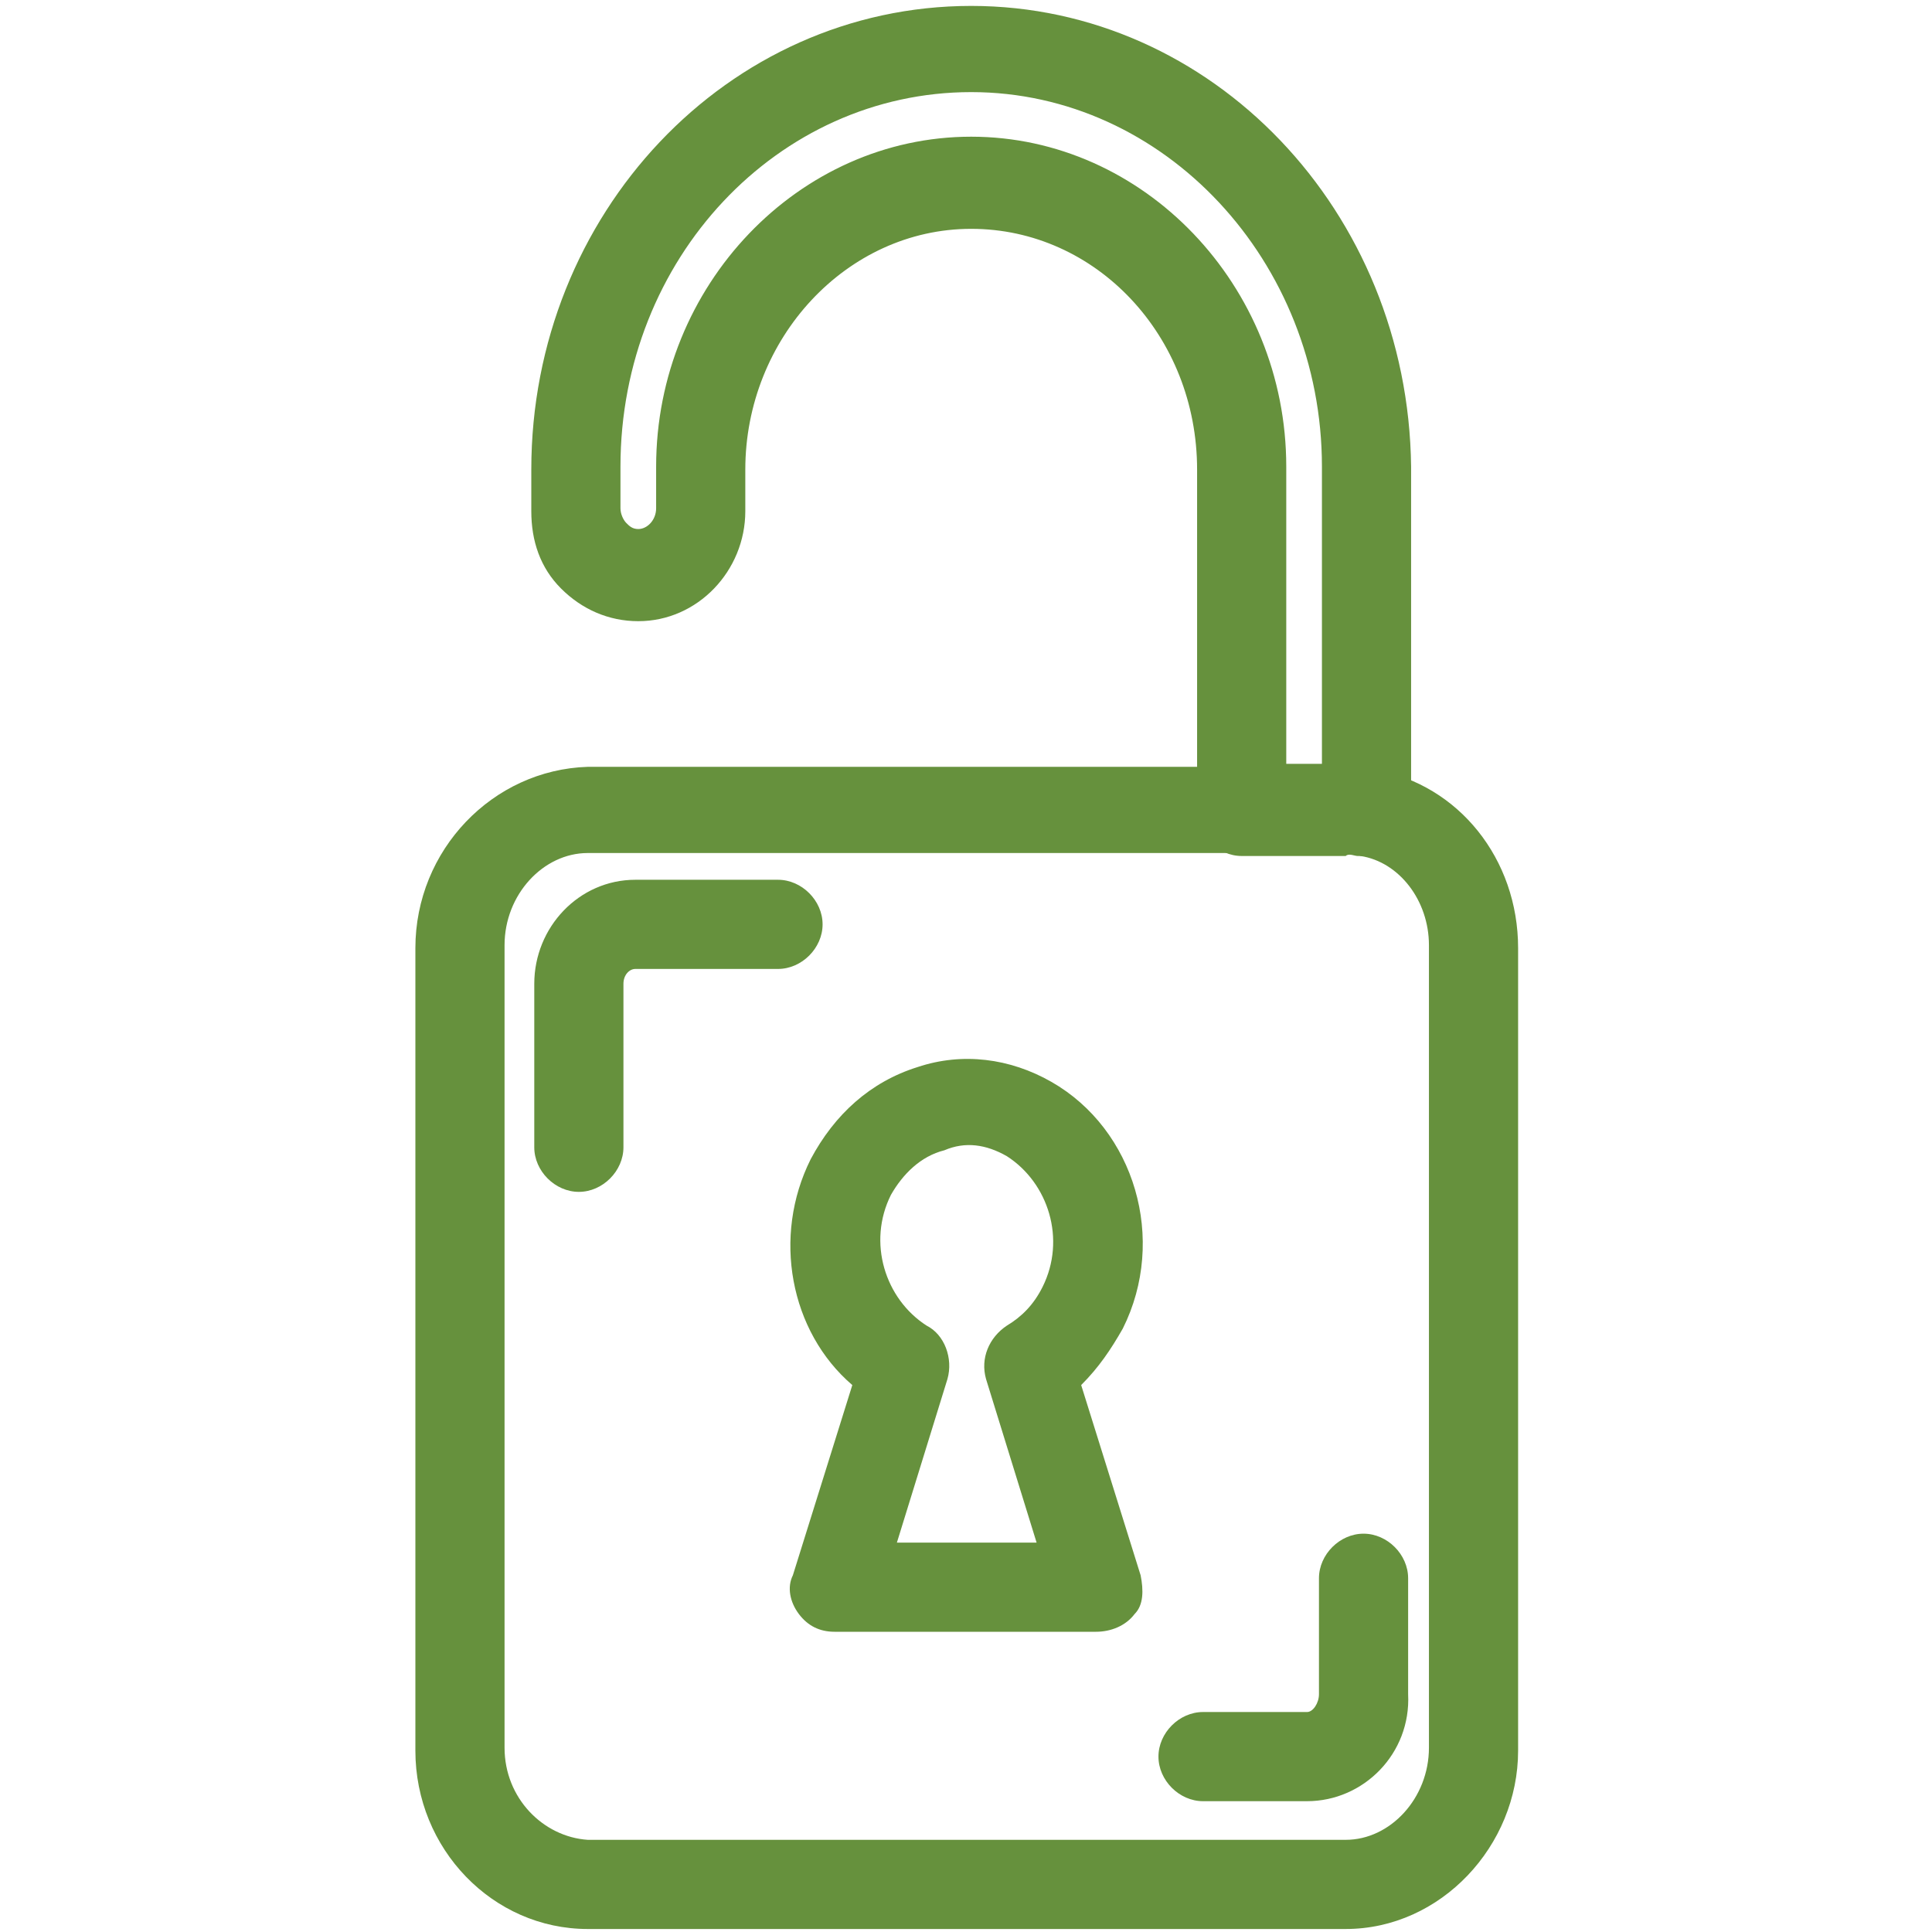 <?xml version="1.0" encoding="utf-8"?>
<!-- Generator: Adobe Illustrator 24.3.0, SVG Export Plug-In . SVG Version: 6.00 Build 0)  -->
<!DOCTYPE svg PUBLIC "-//W3C//DTD SVG 1.1//EN" "http://www.w3.org/Graphics/SVG/1.1/DTD/svg11.dtd">
<svg version="1.1" id="Layer_1" xmlns:x="http://ns.adobe.com/Extensibility/1.0/" xmlns:i="http://ns.adobe.com/AdobeIllustrator/10.0/" xmlns:graph="http://ns.adobe.com/Graphs/1.0/"
	 xmlns="http://www.w3.org/2000/svg" xmlns:xlink="http://www.w3.org/1999/xlink" x="0px" y="0px" viewBox="0 0 65 65"
	 style="enable-background:new 0 0 65 65;" xml:space="preserve">
<style type="text/css">
	.st0{fill:#66913D;}
	.st1{fill:none;stroke:#66913D;stroke-width:3;stroke-linecap:round;stroke-linejoin:round;}
	.st2{fill:none;}
	.st3{fill:#FFFFFF;}
	.st4{fill:#2F2F2F;}
	.st5{fill:#707070;}
</style>
<g id="Group_349" transform="translate(-146.425 -130.801)">
	<g id="Group_348">
		<path class="st0" d="M192.4,159.6c-0.1,0-0.2,0-0.3,0c-0.1,0-0.3-0.1-0.4,0h-3.5c-0.8,0-1.5-0.7-1.5-1.5v-11.5
			c0-4.5-3.4-8.1-7.6-8.1s-7.6,3.7-7.6,8.1v1.4c0,2-1.6,3.7-3.6,3.7c0,0,0,0,0,0c-1,0-1.9-0.4-2.6-1.1c-0.7-0.7-1-1.6-1-2.6v-1.4
			c0-8.6,6.6-15.6,14.8-15.6c8.1,0,14.7,6.9,14.8,15.5c0,0,0,0.1,0,0.1v11.6c0,0.4-0.2,0.9-0.5,1.2
			C193.1,159.5,192.7,159.6,192.4,159.6z M189.7,156.5h1.2v-9.9c0,0,0-0.1,0-0.1c0-6.9-5.3-12.6-11.8-12.6
			c-6.5,0-11.8,5.6-11.8,12.6v1.4c0,0.2,0.1,0.4,0.2,0.5c0.1,0.1,0.2,0.2,0.4,0.2c0,0,0,0,0,0c0.3,0,0.6-0.3,0.6-0.7v-1.4
			c0-6.1,4.8-11.1,10.6-11.1s10.6,5,10.6,11.1V156.5z"/>
	</g>
	<path class="st0" d="M191.7,195.7h-25.5c-3.2,0-5.8-2.7-5.8-6v-27c0-3.3,2.6-6,5.8-6.1h25.5c0.3,0,0.7,0,1,0.1c2.8,0.5,4.8,3,4.8,6
		c0,0,0,0,0,0v27C197.5,192.9,194.9,195.7,191.7,195.7z M191.7,159.5C191.7,159.5,191.7,159.5,191.7,159.5h-25.5
		c-1.5,0-2.8,1.4-2.8,3.1v27c0,1.7,1.3,3,2.8,3.1h25.5c1.5,0,2.8-1.4,2.8-3.1v-27c0-1.5-1-2.8-2.3-3
		C192,159.5,191.8,159.5,191.7,159.5z"/>
	<path class="st0" d="M183.3,185.7h-8.8c-0.5,0-0.9-0.2-1.2-0.6c-0.3-0.4-0.4-0.9-0.2-1.3l2-6.4c-2.1-1.8-2.7-5-1.4-7.6
		c0.8-1.5,2-2.6,3.6-3.1c1.5-0.5,3.1-0.3,4.5,0.5c2.8,1.6,3.9,5.3,2.4,8.3c-0.4,0.7-0.8,1.3-1.4,1.9l2,6.4c0.1,0.5,0.1,1-0.2,1.3
		C184.3,185.5,183.8,185.7,183.3,185.7z M176.6,182.7h4.7l-1.7-5.5c-0.2-0.7,0.1-1.4,0.7-1.8c0.5-0.3,0.9-0.7,1.2-1.3
		c0.8-1.6,0.2-3.5-1.2-4.4c-0.7-0.4-1.4-0.5-2.1-0.2c-0.8,0.2-1.4,0.8-1.8,1.5c-0.8,1.6-0.2,3.5,1.2,4.4c0.6,0.3,0.9,1.1,0.7,1.8
		L176.6,182.7z"/>
	<path class="st0" d="M165.9,170.9c-0.8,0-1.5-0.7-1.5-1.5v-5.5c0-1.9,1.5-3.5,3.4-3.5h4.8c0.8,0,1.5,0.7,1.5,1.5s-0.7,1.5-1.5,1.5
		h-4.8c-0.2,0-0.4,0.2-0.4,0.5v5.5C167.4,170.2,166.7,170.9,165.9,170.9z"/>
	<path class="st0" d="M190.4,191.4h-3.5c-0.8,0-1.5-0.7-1.5-1.5s0.7-1.5,1.5-1.5h3.5c0.2,0,0.4-0.3,0.4-0.6v-3.9
		c0-0.8,0.7-1.5,1.5-1.5s1.5,0.7,1.5,1.5v3.9C193.9,189.8,192.3,191.4,190.4,191.4z"/>
</g>
</svg>
